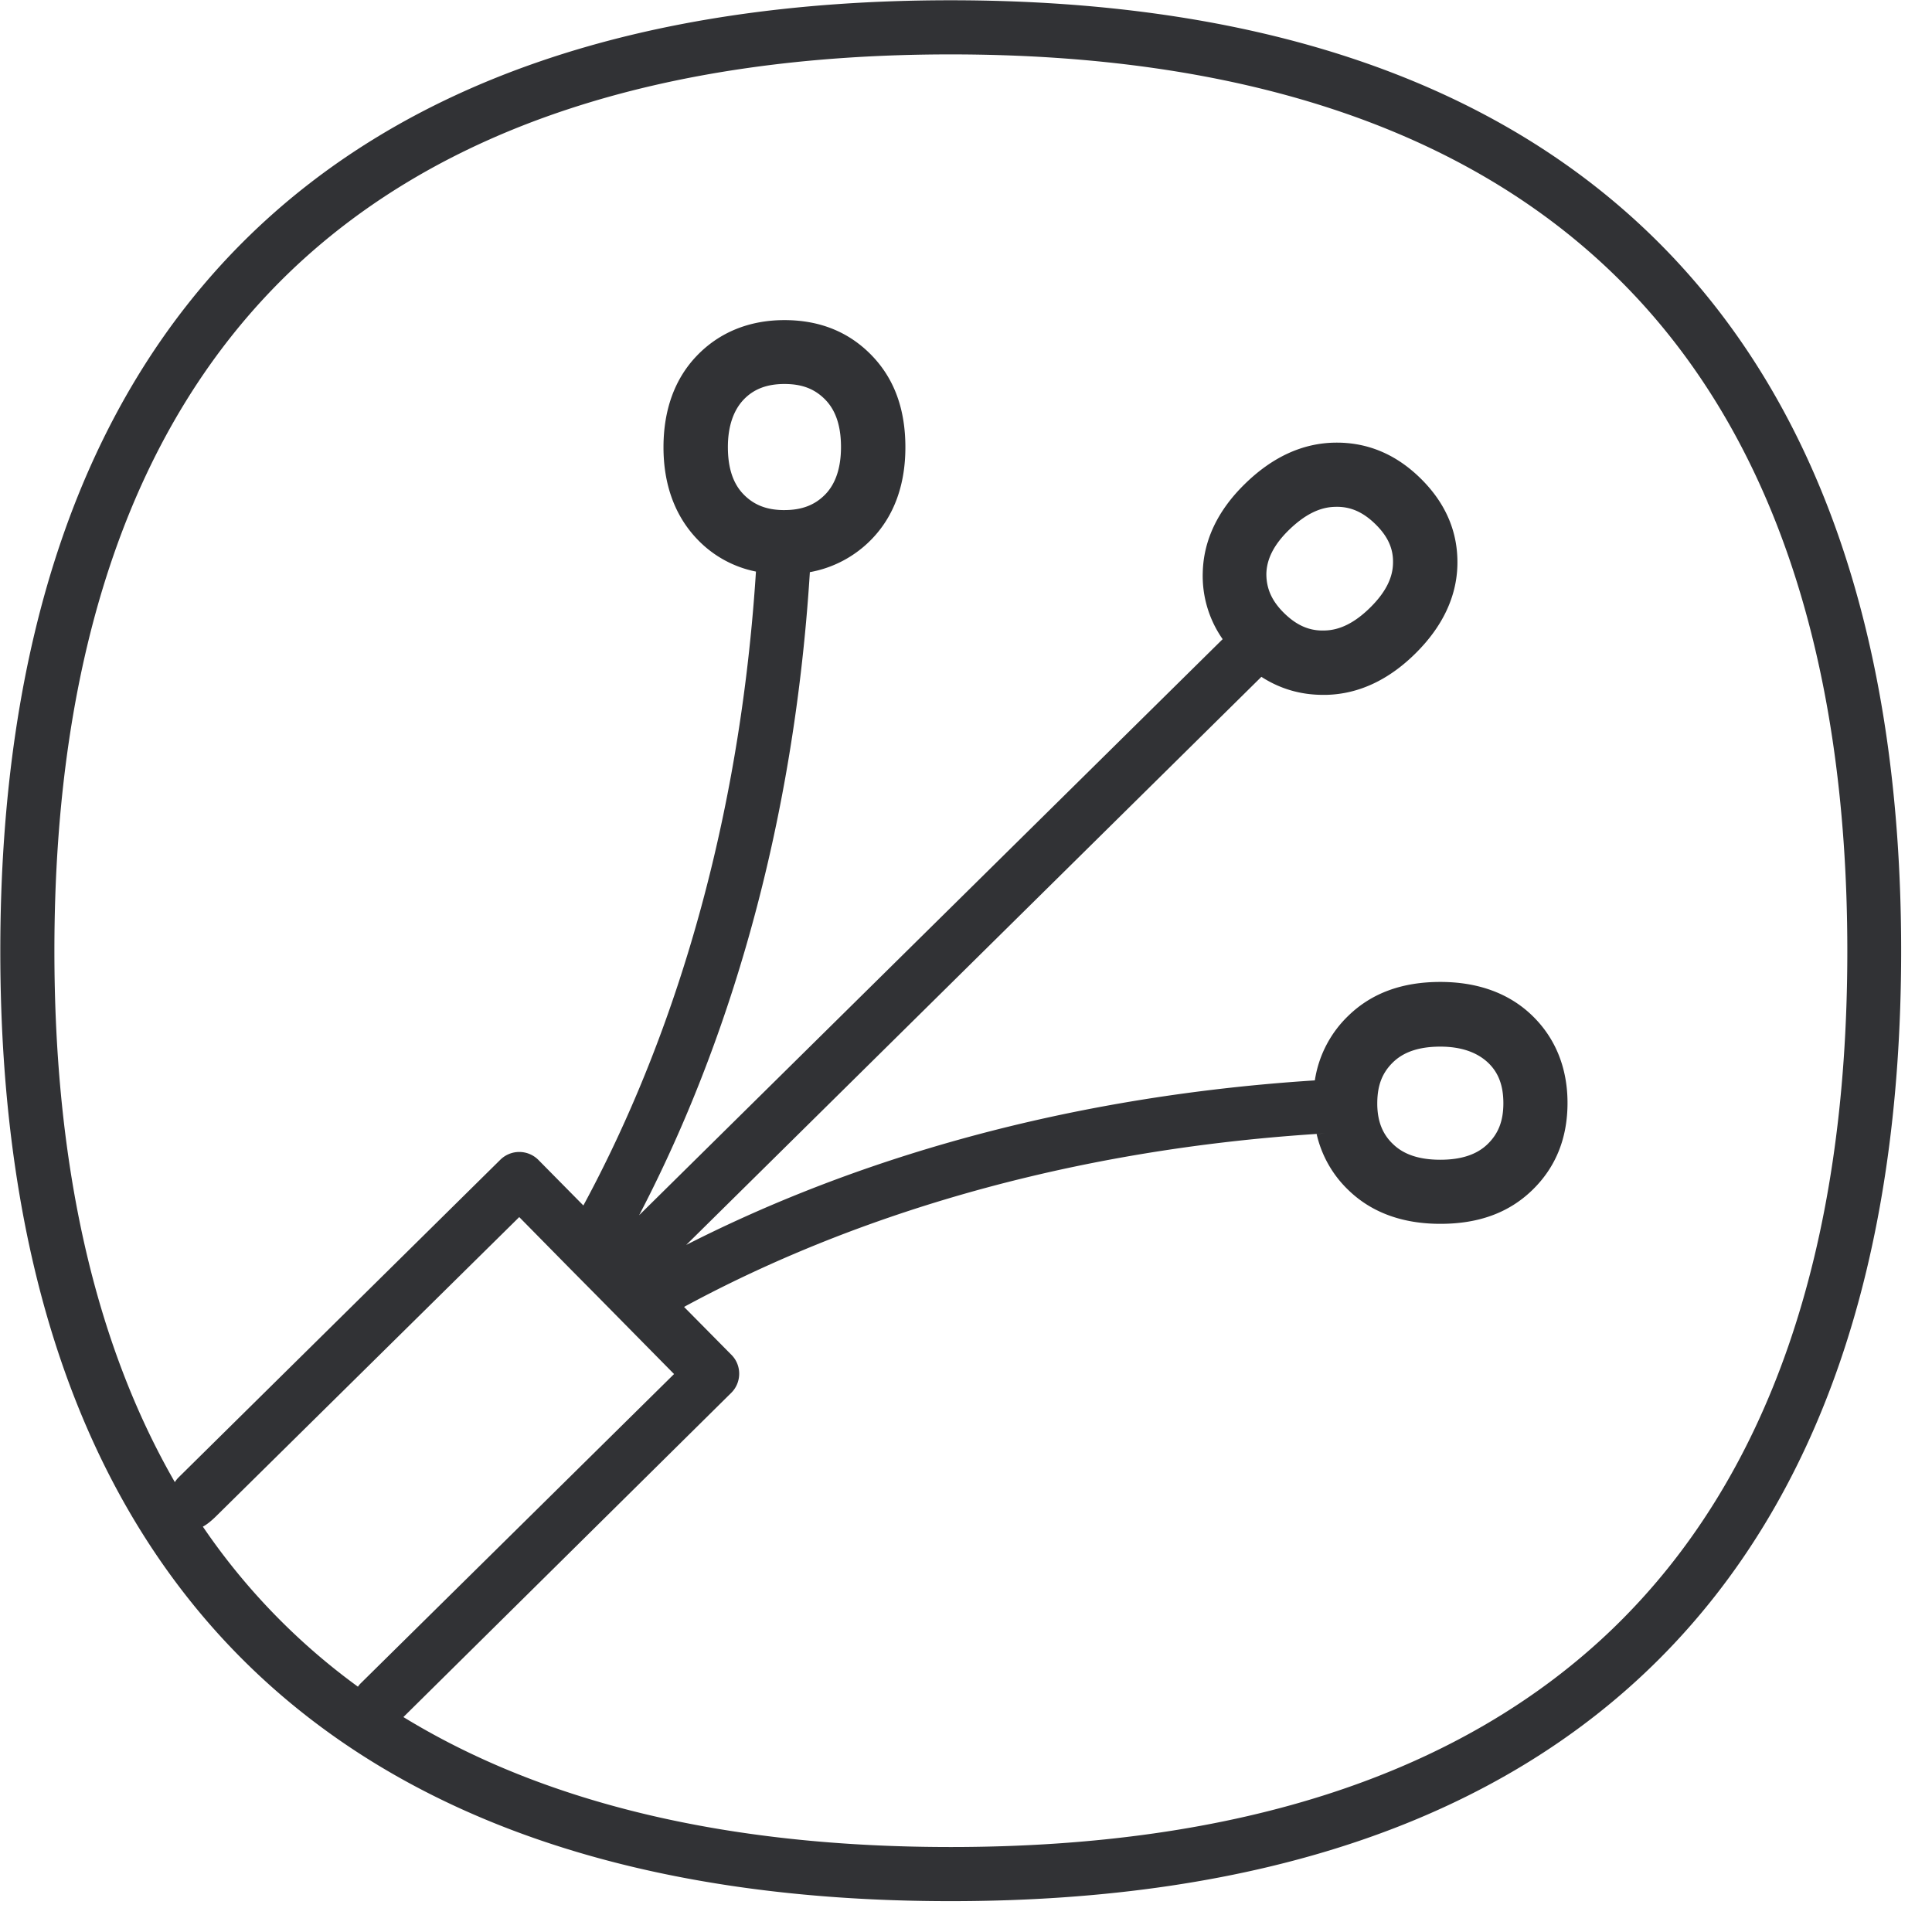 <svg width="64" height="64" viewBox="0 0 64 64" xmlns="http://www.w3.org/2000/svg"><path d="M31.49.009c10.047 0 17.837 2.6 23.161 7.736 5.522 5.324 8.327 13.32 8.327 23.753 0 20.598-10.89 31.48-31.489 31.48C10.9 62.978.01 52.096.01 31.507c0-20.59 10.89-31.498 31.48-31.498zm0 1.793c-9.565 0-16.942 2.438-21.917 7.233C4.42 14.01 1.802 21.566 1.802 31.498c0 7.107 1.34 13.002 3.99 17.6a.828.828 0 01.124-.157l.018-.018 10.64-10.505a.893.893 0 011.264.009l1.487 1.506c2.405-4.445 5.102-11.43 5.717-20.999a3.67 3.67 0 01-1.952-1.079c-.726-.761-1.111-1.792-1.111-3.038 0-1.246.376-2.277 1.111-3.039s1.721-1.174 2.895-1.174c1.175 0 2.143.394 2.896 1.174.753.78 1.111 1.793 1.111 3.039 0 1.246-.376 2.277-1.111 3.038a3.782 3.782 0 01-2.053 1.098l.009-.147c-.583 9.635-3.227 16.78-5.665 21.45l19.33-19.083a3.651 3.651 0 01-.659-2.215c.027-1.058.493-2.044 1.39-2.922.896-.879 1.882-1.345 2.949-1.372 1.084-.026 2.052.368 2.886 1.193.833.824 1.237 1.783 1.21 2.868-.027 1.058-.502 2.044-1.39 2.922-.887.878-1.882 1.345-2.949 1.371h-.116c-.74 0-1.42-.199-2.038-.597L22.732 41.24c4.636-2.362 11.568-4.856 20.824-5.451a3.745 3.745 0 011.119-2.15c.78-.753 1.792-1.111 3.038-1.111 1.246 0 2.277.376 3.039 1.111s1.174 1.721 1.174 2.896c0 1.174-.394 2.142-1.174 2.895-.78.753-1.784 1.111-3.039 1.111-1.255 0-2.277-.376-3.038-1.111a3.705 3.705 0 01-1.06-1.865l.253-.018c-9.68.592-16.726 3.317-21.208 5.746l1.569 1.587c.35.35.34.923-.01 1.264L13.363 56.88c4.675 2.86 10.75 4.305 18.127 4.305 9.564 0 16.941-2.429 21.925-7.224 5.163-4.975 7.78-12.531 7.78-22.454s-2.617-17.488-7.78-22.463C48.43 4.24 41.054 1.802 31.489 1.802zM17.2 40.318L7.19 50.196c-.192.192-.344.31-.47.376a21.525 21.525 0 005.137 5.302.735.735 0 01.092-.112l10.38-10.245-2.563-2.6-.87-.878-1.694-1.72zm30.512-5.647c-.69 0-1.21.17-1.568.52-.359.35-.52.77-.52 1.363v.044c.009.556.179.977.52 1.3.358.35.878.52 1.568.52.69 0 1.21-.17 1.569-.52.358-.35.52-.77.52-1.353s-.162-1.022-.52-1.354c-.359-.332-.879-.52-1.569-.52zM44.226 16.79c-.51.009-1.004.26-1.515.753-.51.493-.752.977-.761 1.47 0 .484.179.896.591 1.3.413.403.834.591 1.336.573.51-.009 1.004-.26 1.506-.753s.753-.977.762-1.47c.017-.484-.17-.896-.583-1.3-.412-.403-.834-.591-1.336-.573zm-18.24-4.07c-.583 0-1.022.17-1.354.52-.332.35-.52.879-.52 1.569s.17 1.21.52 1.568c.332.341.744.511 1.3.52h.053c.583 0 1.013-.17 1.354-.52.34-.35.52-.878.52-1.568 0-.69-.17-1.21-.52-1.569-.35-.358-.77-.52-1.354-.52z" fill="#313235" fill-rule="nonzero"/></svg>